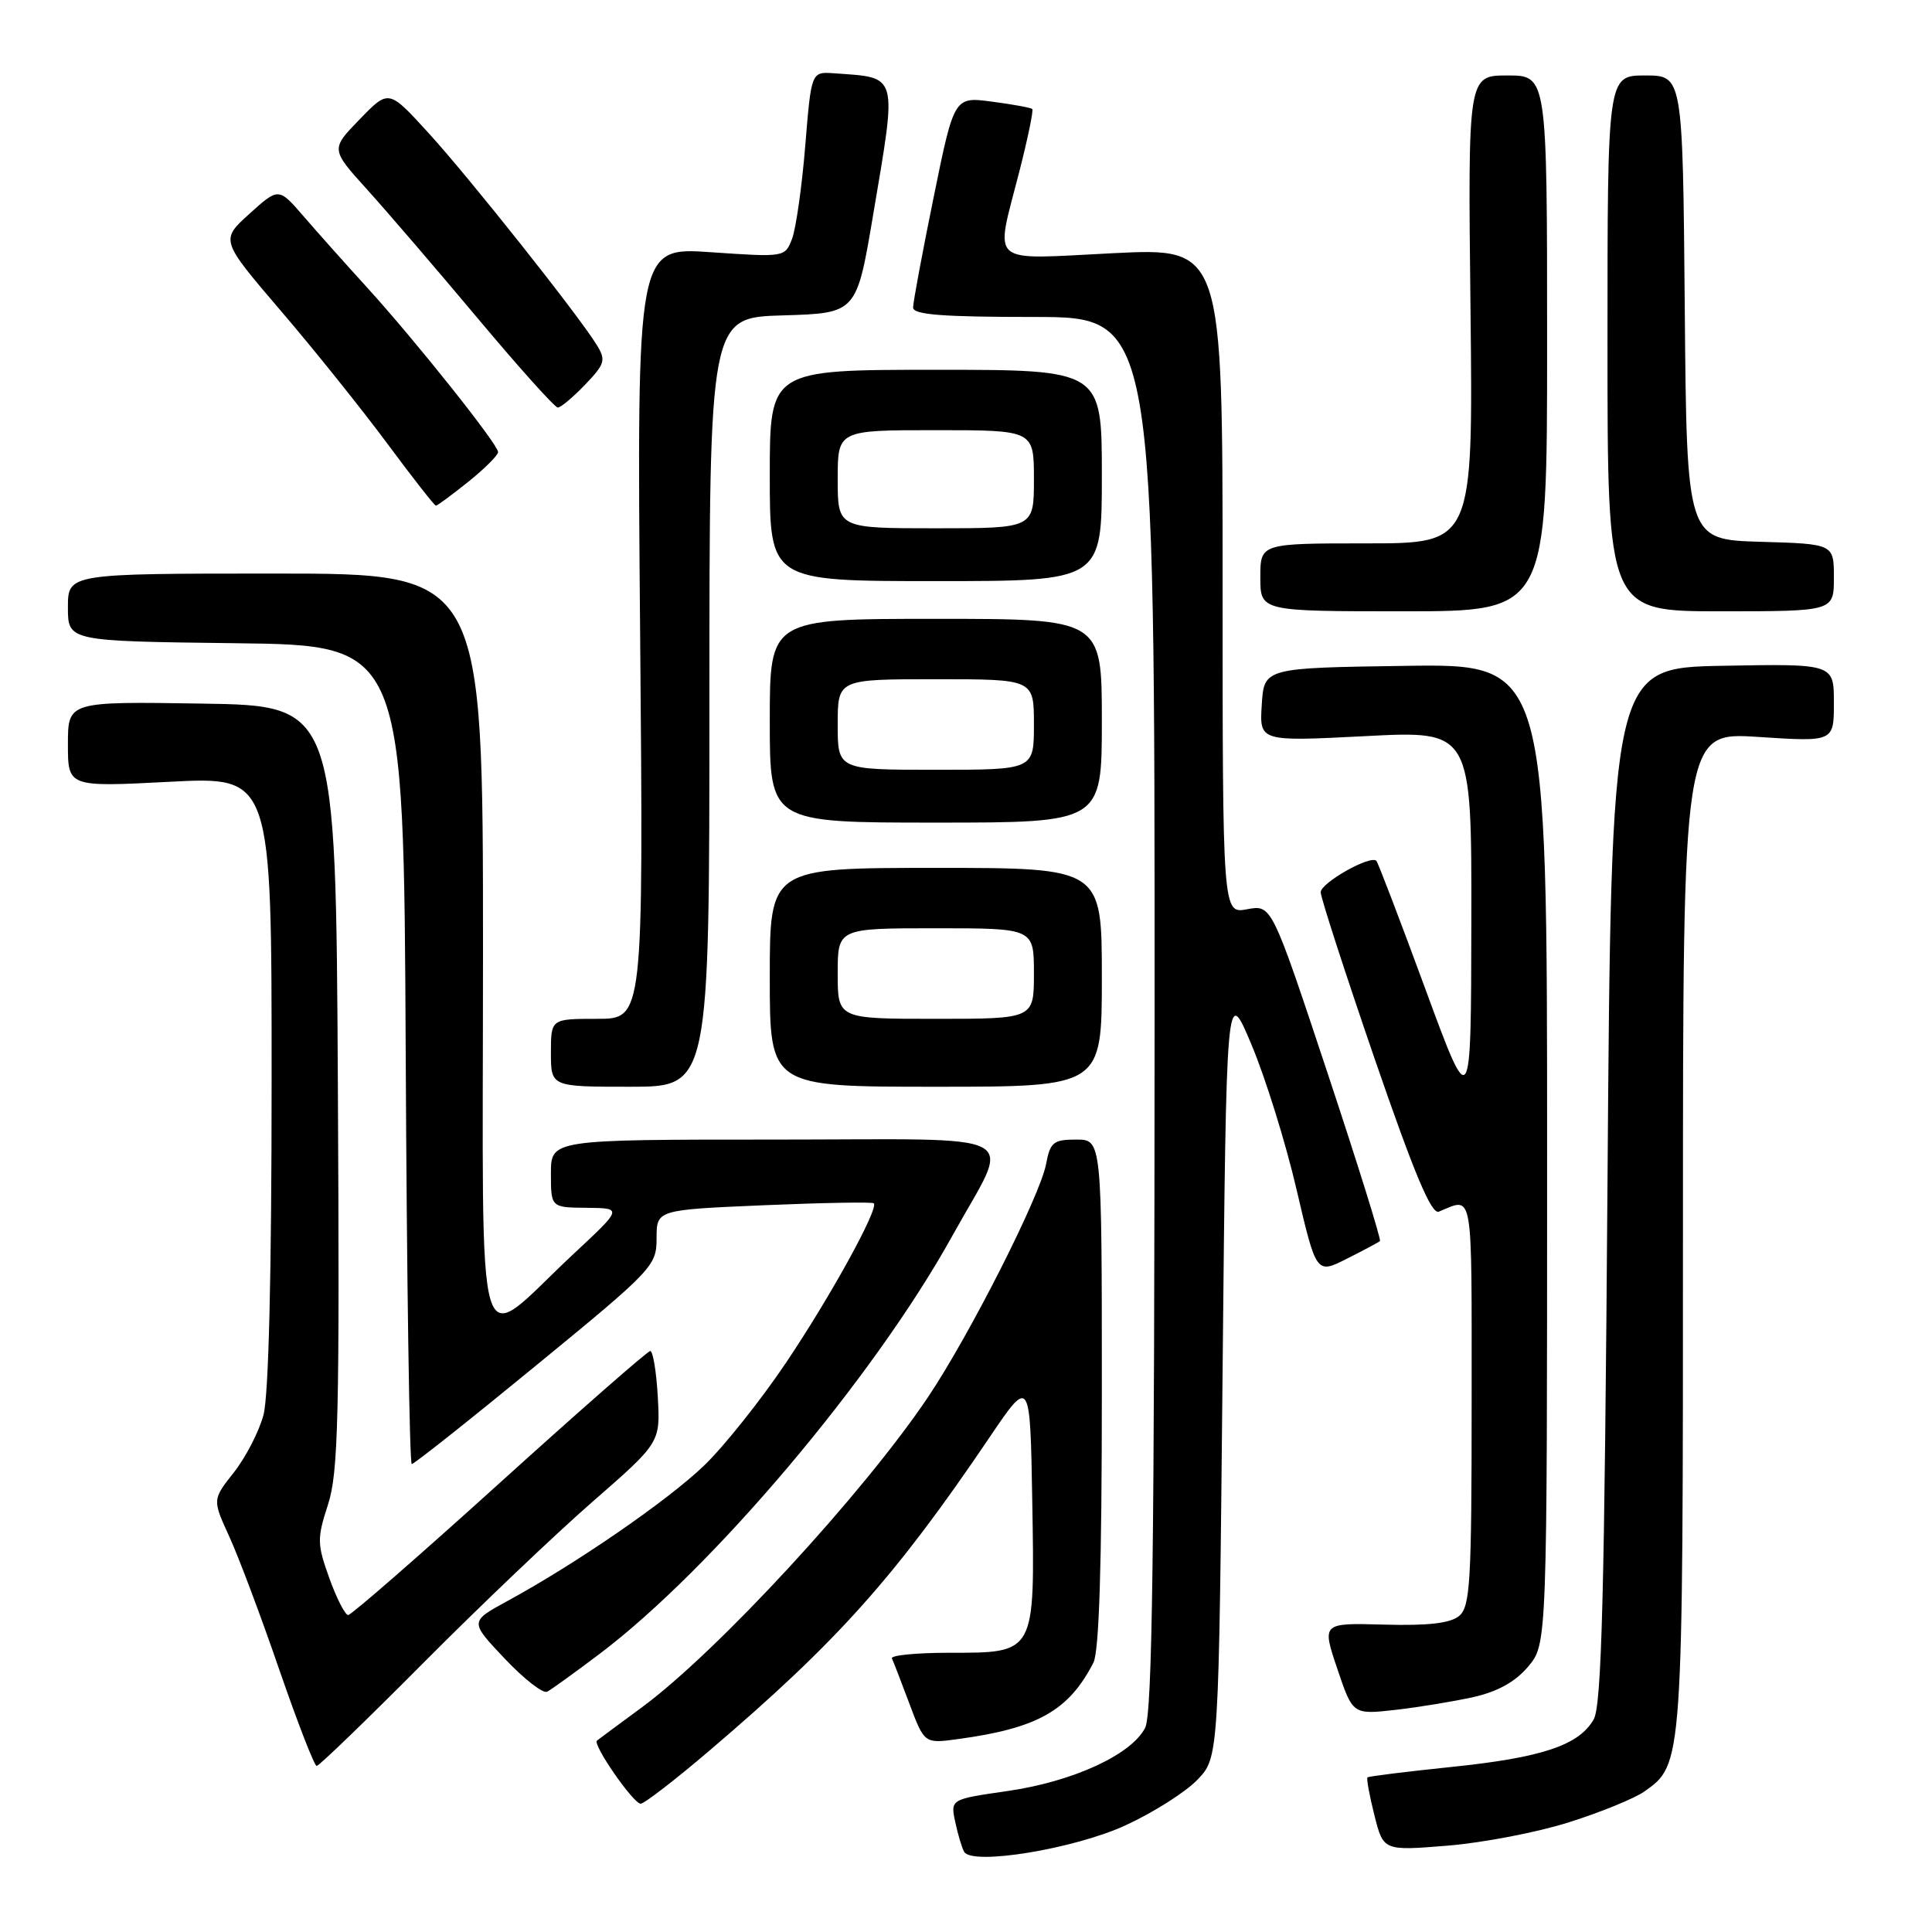 <?xml version="1.0" encoding="UTF-8" standalone="no"?>
<!DOCTYPE svg PUBLIC "-//W3C//DTD SVG 1.1//EN" "http://www.w3.org/Graphics/SVG/1.1/DTD/svg11.dtd" >
<svg xmlns="http://www.w3.org/2000/svg" xmlns:xlink="http://www.w3.org/1999/xlink" version="1.1" viewBox="0 0 256 256">
 <g >
 <path fill="currentColor"
d=" M 149.15 241.86 C 152.83 240.17 157.11 237.45 158.67 235.82 C 161.50 232.87 161.50 232.87 162.00 181.69 C 162.50 130.50 162.50 130.50 165.84 138.45 C 167.68 142.83 170.37 151.45 171.80 157.62 C 174.42 168.83 174.42 168.83 178.46 166.79 C 180.68 165.67 182.66 164.62 182.85 164.45 C 183.04 164.28 179.89 154.18 175.85 142.01 C 168.50 119.87 168.50 119.87 165.25 120.48 C 162.00 121.09 162.00 121.09 162.00 76.96 C 162.00 32.83 162.00 32.83 147.50 33.55 C 130.70 34.38 131.84 35.37 135.05 22.80 C 136.18 18.38 136.96 14.62 136.78 14.45 C 136.61 14.27 134.21 13.83 131.45 13.47 C 126.43 12.80 126.43 12.80 123.71 26.15 C 122.21 33.49 120.99 40.06 120.99 40.75 C 121.00 41.70 124.87 42.00 137.00 42.00 C 153.00 42.00 153.00 42.00 152.99 134.25 C 152.97 205.45 152.69 227.06 151.74 228.94 C 149.93 232.50 142.18 236.07 133.51 237.32 C 125.93 238.41 125.93 238.41 126.58 241.45 C 126.94 243.13 127.47 244.90 127.76 245.38 C 128.84 247.21 142.36 244.99 149.15 241.86 Z  M 207.90 241.46 C 212.08 240.14 216.56 238.31 217.86 237.40 C 223.02 233.76 223.00 234.06 223.00 163.03 C 223.00 96.99 223.00 96.99 233.00 97.65 C 243.00 98.30 243.00 98.30 243.00 93.12 C 243.00 87.95 243.00 87.95 228.25 88.22 C 213.50 88.50 213.50 88.50 213.00 157.00 C 212.60 211.45 212.23 225.98 211.17 227.83 C 209.22 231.26 204.31 232.90 192.24 234.14 C 186.33 234.75 181.37 235.37 181.20 235.51 C 181.04 235.64 181.45 237.89 182.11 240.50 C 183.30 245.25 183.30 245.25 191.80 244.56 C 196.48 244.18 203.72 242.79 207.90 241.46 Z  M 94.13 231.86 C 111.00 217.47 118.62 208.94 131.09 190.50 C 136.50 182.50 136.50 182.50 136.78 198.89 C 137.12 219.24 137.25 219.00 125.76 219.00 C 121.40 219.00 117.99 219.34 118.18 219.75 C 118.38 220.16 119.42 222.87 120.51 225.77 C 122.49 231.05 122.49 231.05 126.99 230.43 C 137.49 229.00 141.62 226.66 144.88 220.32 C 145.64 218.83 146.00 207.42 146.00 184.57 C 146.00 151.00 146.00 151.00 142.61 151.00 C 139.58 151.00 139.16 151.34 138.61 154.25 C 137.82 158.47 128.46 176.94 122.97 185.12 C 114.42 197.86 94.98 218.94 85.00 226.27 C 81.97 228.50 79.32 230.46 79.10 230.64 C 78.48 231.14 83.92 239.00 84.89 239.00 C 85.37 239.00 89.53 235.79 94.13 231.86 Z  M 56.01 220.43 C 63.43 212.96 73.55 203.32 78.50 199.00 C 87.50 191.15 87.50 191.15 87.16 185.08 C 86.97 181.73 86.52 179.01 86.16 179.02 C 85.80 179.03 76.81 186.91 66.19 196.52 C 55.57 206.13 46.54 214.00 46.14 214.00 C 45.73 214.00 44.60 211.80 43.64 209.12 C 42.01 204.59 42.00 203.87 43.46 199.37 C 44.83 195.15 45.01 187.80 44.77 144.00 C 44.50 93.50 44.50 93.50 26.75 93.23 C 9.00 92.95 9.00 92.95 9.00 98.62 C 9.00 104.29 9.00 104.29 22.50 103.59 C 36.00 102.89 36.00 102.89 35.99 143.20 C 35.99 168.85 35.60 184.95 34.91 187.50 C 34.32 189.70 32.55 193.12 30.99 195.10 C 28.14 198.71 28.14 198.71 30.38 203.60 C 31.62 206.30 34.60 214.24 37.01 221.25 C 39.43 228.26 41.66 234.00 41.96 234.00 C 42.27 234.00 48.60 227.89 56.01 220.43 Z  M 195.24 224.87 C 198.45 224.15 200.80 222.84 202.49 220.83 C 205.00 217.85 205.00 217.85 205.00 152.90 C 205.00 87.96 205.00 87.96 186.25 88.23 C 167.50 88.50 167.50 88.50 167.19 93.38 C 166.88 98.26 166.88 98.26 180.94 97.54 C 195.00 96.81 195.00 96.81 194.96 122.16 C 194.92 147.50 194.92 147.50 188.85 131.00 C 185.51 121.92 182.60 114.31 182.38 114.07 C 181.61 113.25 175.00 116.98 175.00 118.23 C 175.00 118.93 178.22 128.86 182.15 140.30 C 187.40 155.54 189.67 160.95 190.65 160.55 C 195.28 158.66 195.00 157.03 195.00 185.77 C 195.00 209.73 194.81 212.91 193.33 214.13 C 192.16 215.09 189.22 215.43 183.41 215.27 C 175.15 215.04 175.15 215.04 177.20 221.12 C 179.25 227.20 179.25 227.20 184.88 226.57 C 187.97 226.22 192.63 225.45 195.24 224.87 Z  M 79.50 219.11 C 94.48 207.78 115.83 182.47 126.18 163.77 C 134.06 149.53 136.78 151.00 102.57 151.00 C 73.00 151.00 73.00 151.00 73.00 155.50 C 73.00 160.00 73.00 160.00 77.75 160.04 C 82.50 160.09 82.50 160.09 76.00 166.15 C 62.64 178.61 64.00 183.15 64.00 126.07 C 64.00 76.00 64.00 76.00 36.50 76.00 C 9.00 76.00 9.00 76.00 9.00 80.48 C 9.00 84.96 9.00 84.96 31.25 85.23 C 53.50 85.50 53.50 85.50 53.76 139.75 C 53.90 169.59 54.26 194.00 54.56 194.00 C 54.86 194.00 62.28 188.12 71.05 180.92 C 86.52 168.24 87.00 167.73 87.00 164.08 C 87.00 160.31 87.00 160.31 101.21 159.70 C 109.03 159.37 115.58 159.25 115.78 159.44 C 116.47 160.13 110.06 171.78 104.15 180.57 C 100.85 185.48 95.98 191.60 93.33 194.16 C 88.47 198.84 76.35 207.19 67.17 212.18 C 62.24 214.87 62.24 214.87 66.87 219.77 C 69.42 222.47 71.95 224.44 72.50 224.16 C 73.05 223.88 76.20 221.60 79.50 219.11 Z  M 94.00 93.04 C 94.00 42.07 94.00 42.07 103.75 41.79 C 113.50 41.50 113.50 41.50 115.69 28.50 C 118.89 9.52 119.11 10.33 110.50 9.71 C 107.50 9.50 107.50 9.50 106.70 19.32 C 106.26 24.72 105.47 30.26 104.96 31.62 C 104.02 34.09 103.99 34.09 94.20 33.42 C 84.38 32.74 84.38 32.74 84.82 83.87 C 85.26 135.00 85.26 135.00 79.13 135.00 C 73.00 135.00 73.00 135.00 73.00 139.50 C 73.00 144.00 73.00 144.00 83.50 144.00 C 94.00 144.00 94.00 144.00 94.00 93.04 Z  M 146.00 129.50 C 146.00 115.00 146.00 115.00 124.00 115.00 C 102.00 115.00 102.00 115.00 102.00 129.50 C 102.00 144.00 102.00 144.00 124.00 144.00 C 146.00 144.00 146.00 144.00 146.00 129.50 Z  M 146.00 95.50 C 146.00 82.00 146.00 82.00 124.00 82.00 C 102.00 82.00 102.00 82.00 102.00 95.50 C 102.00 109.00 102.00 109.00 124.00 109.00 C 146.00 109.00 146.00 109.00 146.00 95.50 Z  M 205.00 45.50 C 205.00 10.00 205.00 10.00 199.75 10.00 C 194.50 10.00 194.50 10.00 194.85 41.00 C 195.19 72.00 195.19 72.00 181.10 72.00 C 167.00 72.00 167.00 72.00 167.00 76.50 C 167.00 81.00 167.00 81.00 186.00 81.00 C 205.00 81.00 205.00 81.00 205.00 45.50 Z  M 243.00 76.54 C 243.00 72.07 243.00 72.07 233.25 71.79 C 223.50 71.50 223.50 71.50 223.24 40.75 C 222.97 10.00 222.97 10.00 217.99 10.00 C 213.00 10.00 213.00 10.00 213.00 45.50 C 213.00 81.00 213.00 81.00 228.00 81.00 C 243.00 81.00 243.00 81.00 243.00 76.54 Z  M 146.00 63.00 C 146.00 49.00 146.00 49.00 124.00 49.00 C 102.00 49.00 102.00 49.00 102.00 63.00 C 102.00 77.00 102.00 77.00 124.00 77.00 C 146.00 77.00 146.00 77.00 146.00 63.00 Z  M 62.06 63.83 C 64.23 62.09 66.00 60.32 66.00 59.90 C 66.00 58.89 55.07 45.16 48.61 38.06 C 45.80 34.98 42.02 30.74 40.21 28.64 C 36.92 24.84 36.92 24.84 33.06 28.32 C 29.20 31.81 29.20 31.81 37.19 41.16 C 41.59 46.29 47.93 54.21 51.30 58.75 C 54.66 63.29 57.57 67.00 57.76 67.00 C 57.96 67.00 59.89 65.57 62.06 63.83 Z  M 77.53 50.97 C 80.16 48.22 80.31 47.72 79.08 45.72 C 76.69 41.81 62.07 23.39 56.69 17.52 C 51.50 11.84 51.50 11.84 47.66 15.81 C 43.81 19.77 43.81 19.77 48.67 25.14 C 51.33 28.09 57.95 35.79 63.36 42.25 C 68.77 48.71 73.52 54.00 73.91 54.00 C 74.31 54.00 75.93 52.63 77.53 50.97 Z  M 111.00 129.00 C 111.00 123.00 111.00 123.00 124.00 123.00 C 137.00 123.00 137.00 123.00 137.00 129.00 C 137.00 135.00 137.00 135.00 124.00 135.00 C 111.00 135.00 111.00 135.00 111.00 129.00 Z  M 111.00 96.00 C 111.00 90.00 111.00 90.00 124.00 90.00 C 137.00 90.00 137.00 90.00 137.00 96.00 C 137.00 102.00 137.00 102.00 124.00 102.00 C 111.00 102.00 111.00 102.00 111.00 96.00 Z  M 111.00 63.50 C 111.00 57.00 111.00 57.00 124.00 57.00 C 137.00 57.00 137.00 57.00 137.00 63.50 C 137.00 70.00 137.00 70.00 124.00 70.00 C 111.00 70.00 111.00 70.00 111.00 63.50 Z "/>
</g>
</svg>